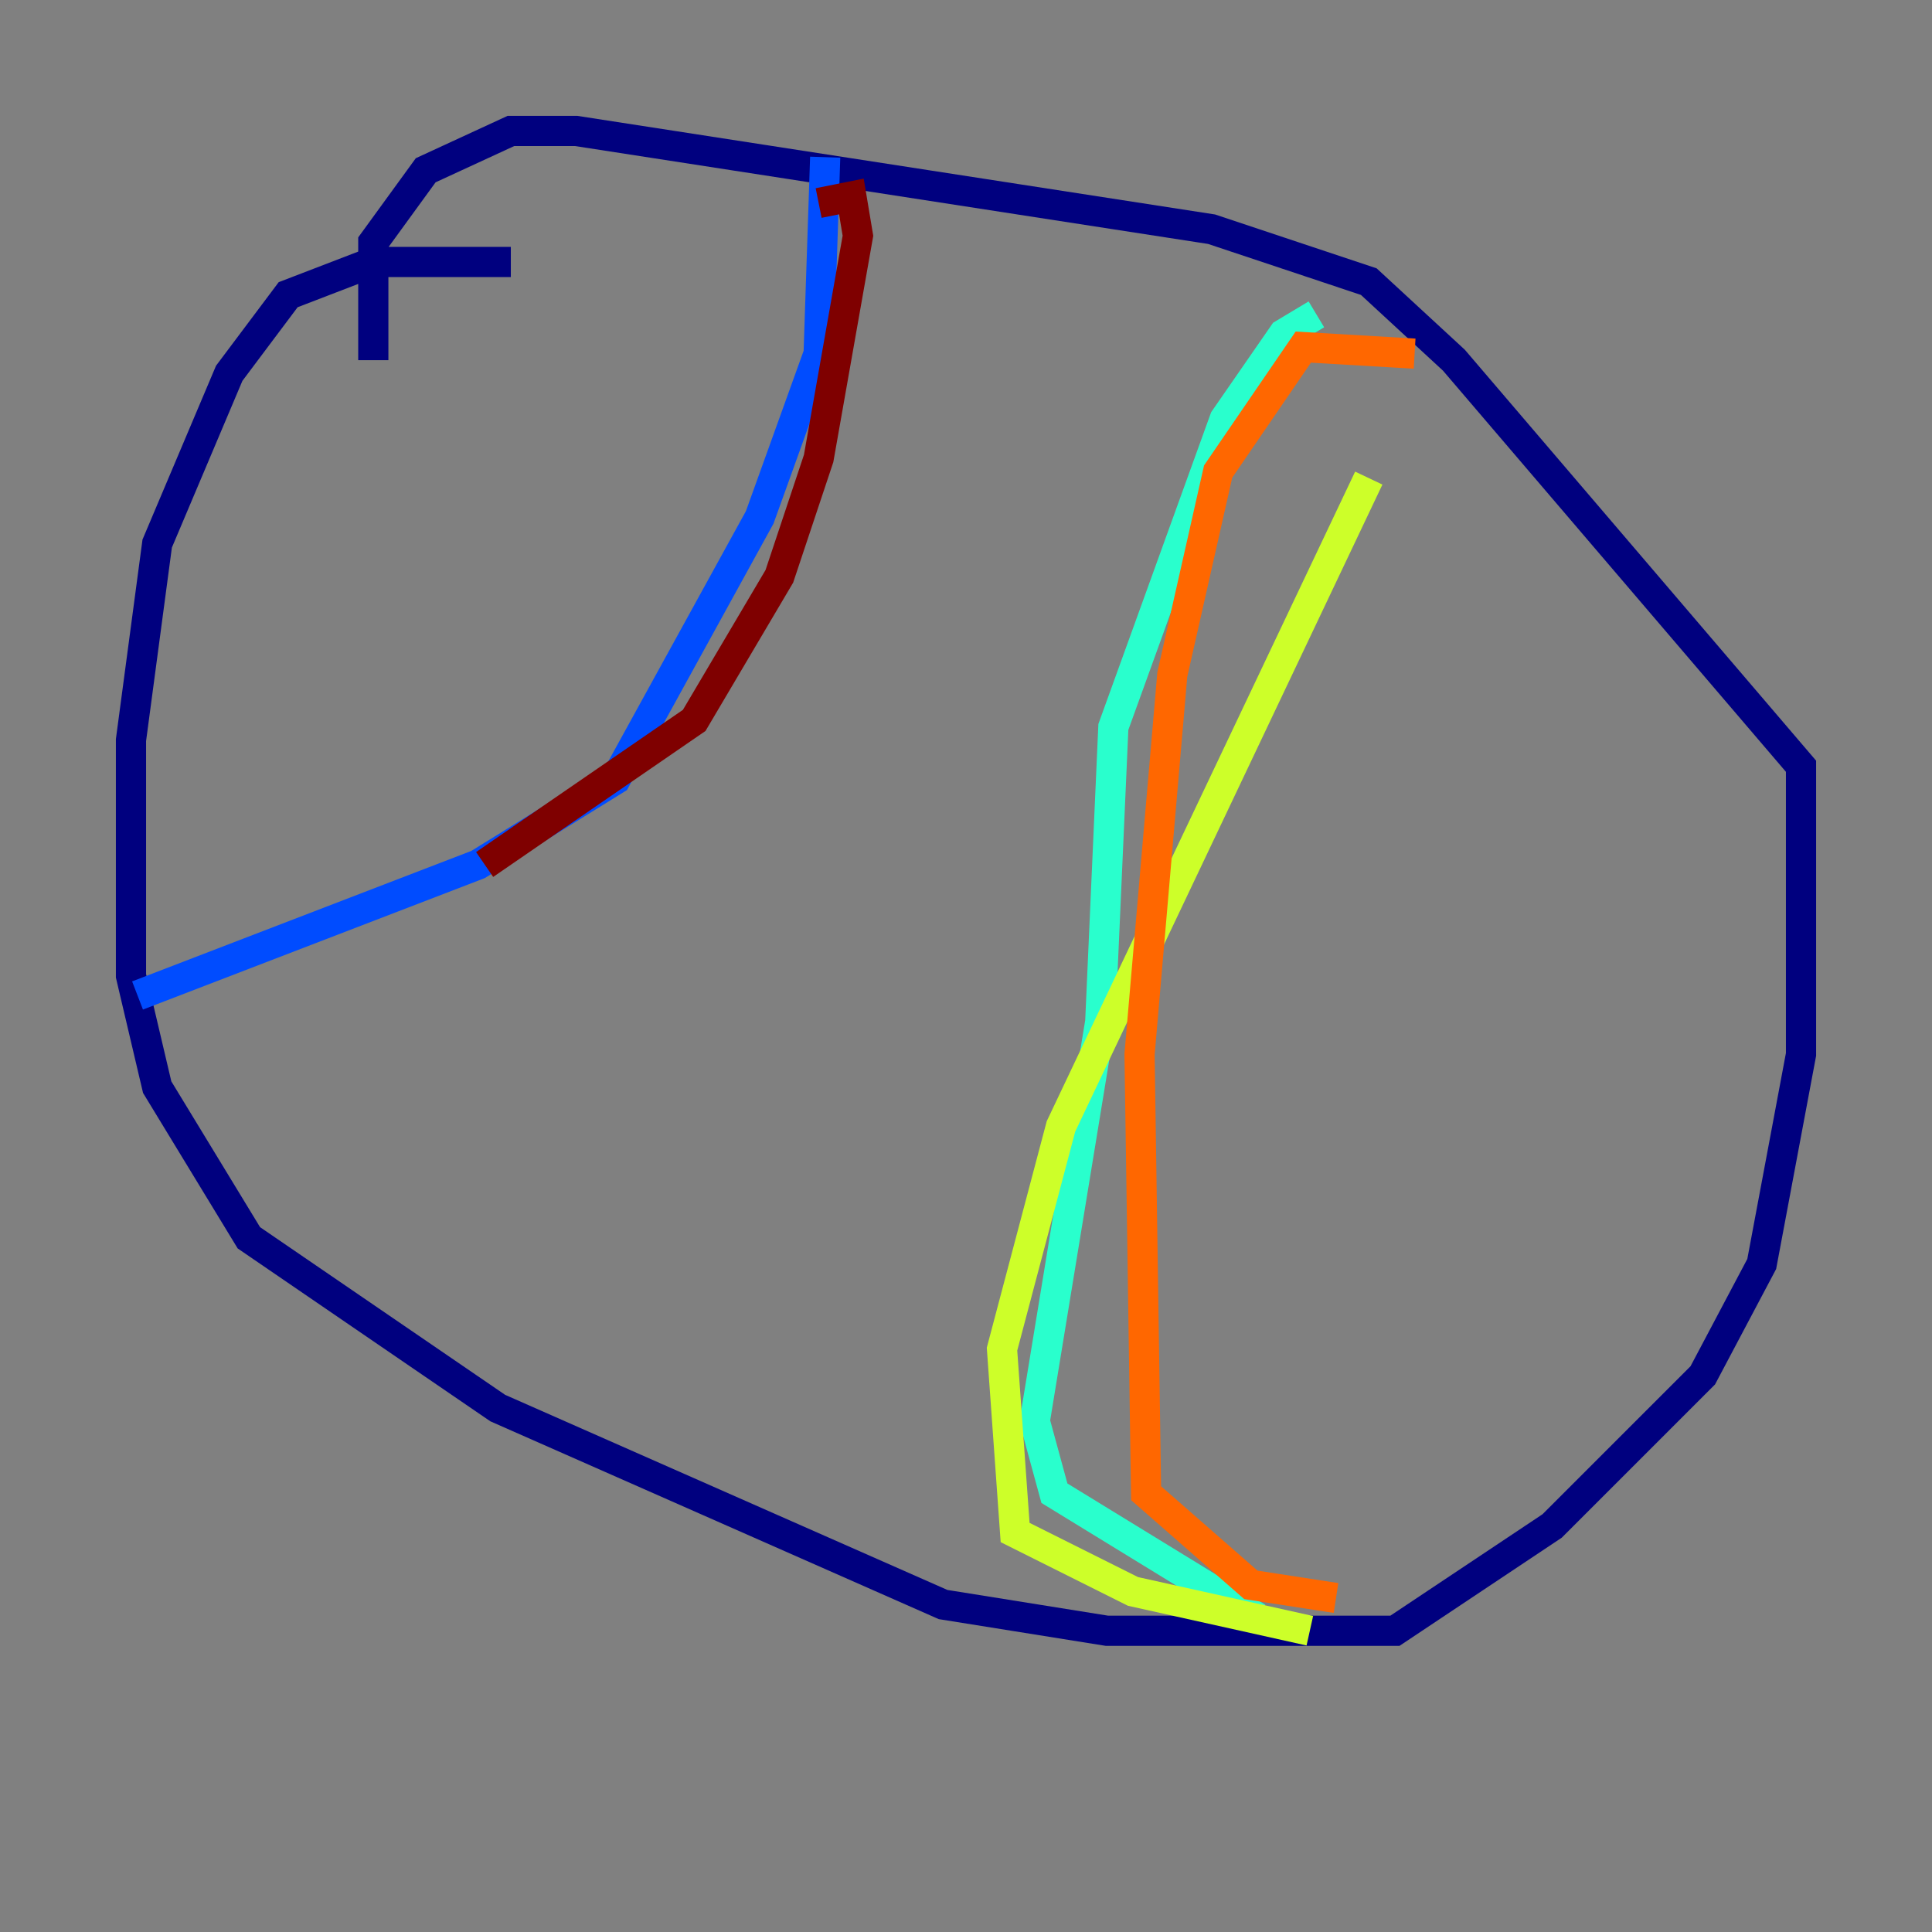 <?xml version="1.0" encoding="utf-8" ?>
<svg baseProfile="tiny" height="128" version="1.2" viewBox="0,0,128,128" width="128" xmlns="http://www.w3.org/2000/svg" xmlns:ev="http://www.w3.org/2001/xml-events" xmlns:xlink="http://www.w3.org/1999/xlink"><rect x="0" y="0" width="128" height="128" fill="#808080" stroke="none"/><defs /><polyline fill="none" points="33.844,17.356 24.732,17.356 19.091,19.525 15.186,24.732 10.414,36.014 8.678,49.031 8.678,64.651 10.414,72.027 16.488,82.007 32.976,93.288 62.481,106.305 73.329,108.041 92.42,108.041 102.834,101.098 112.814,91.119 116.719,83.742 119.322,69.858 119.322,50.766 96.325,23.864 90.685,18.658 80.271,15.186 38.183,8.678 33.844,8.678 28.203,11.281 24.732,16.054 24.732,23.864" stroke="#00007f" stroke-width="2" /><polyline fill="none" points="54.671,10.414 54.237,23.43 50.332,34.278 40.786,51.634 31.675,57.275 9.112,65.953" stroke="#004cff" stroke-width="2" /><polyline fill="none" points="87.214,20.827 85.044,22.129 81.139,27.77 73.763,48.163 72.895,67.688 68.556,94.156 69.858,98.929 83.308,107.173" stroke="#29ffcd" stroke-width="2" /><polyline fill="none" points="86.78,108.041 75.064,105.437 67.254,101.532 66.386,89.383 70.291,74.63 90.685,31.675" stroke="#cdff29" stroke-width="2" /><polyline fill="none" points="93.722,23.43 86.346,22.997 80.705,31.241 77.668,44.691 75.498,69.858 75.932,98.929 82.875,105.003 88.515,105.871" stroke="#ff6700" stroke-width="2" /><polyline fill="none" points="54.237,13.451 56.407,13.017 56.841,15.62 54.237,30.373 51.634,38.183 45.993,47.729 32.108,57.275" stroke="#7f0000" stroke-width="2" /></svg>